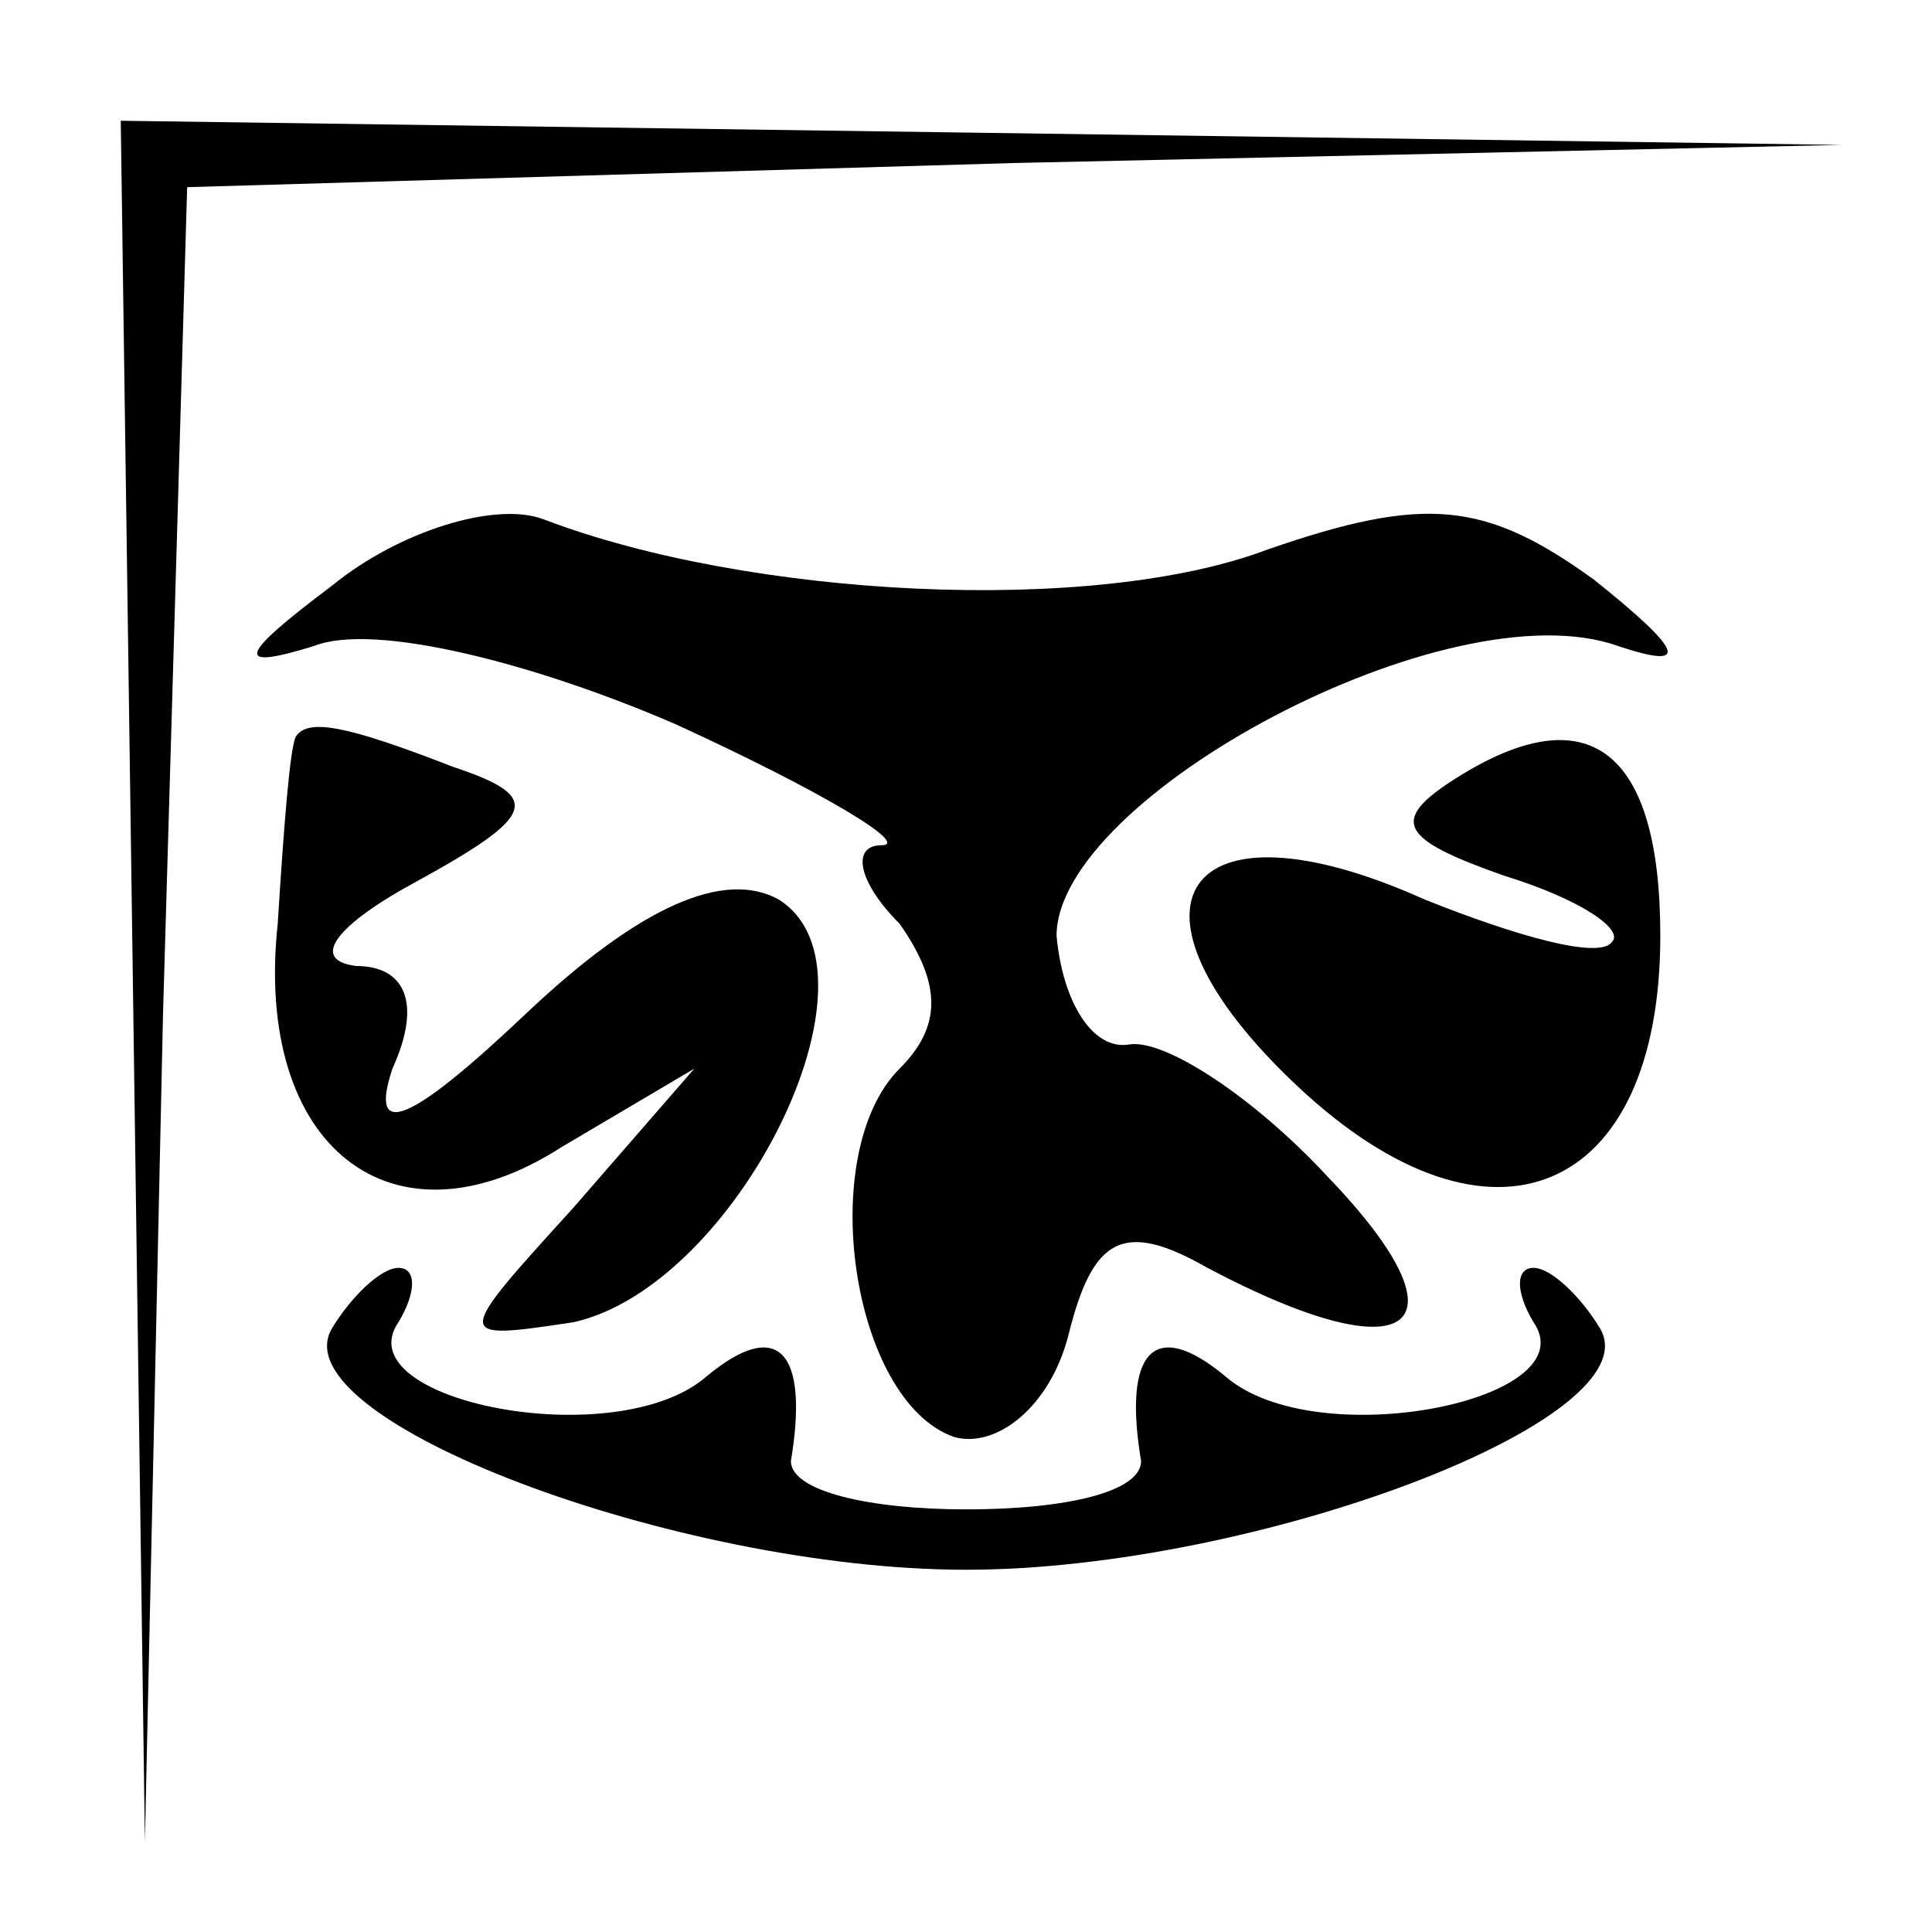 <?xml version="1.0" standalone="no"?>
<!DOCTYPE svg PUBLIC "-//W3C//DTD SVG 20010904//EN"
 "http://www.w3.org/TR/2001/REC-SVG-20010904/DTD/svg10.dtd">
<svg version="1.0" xmlns="http://www.w3.org/2000/svg"
 width="32pt" height="32pt" viewBox="0 0 32 32"
 preserveAspectRatio="xMidYMid meet">
<g transform="translate(0,32) scale(0.1,-0.1)"
fill="#000000" stroke="none">
<path fill="#000000" stroke="none" d="M22 158 l2 -143 3 137 4 137 137 4 137
3 -142 2 -143 2 2 -142z"/>
<path fill="#000000" stroke="none" d="M55 223 c-16 -12 -16 -14 -3 -10 10 4
37 -3 60 -13 24 -11 39 -20 34 -20 -5 0 -4 -6 3 -13 7 -10 7 -17 0 -24 -14
-14 -8 -55 9 -61 7 -2 16 5 19 17 4 16 9 19 23 11 34 -18 44 -10 20 15 -12 13
-27 23 -33 22 -6 -1 -11 7 -12 18 0 23 65 58 93 48 12 -4 11 -1 -4 11 -18 13
-28 14 -54 5 -29 -11 -86 -8 -120 5 -8 3 -24 -2 -35 -11z"/>
<path fill="#000000" stroke="none" d="M49 198 c-1 -2 -2 -15 -3 -31 -4 -37
19 -55 47 -37 l22 13 -20 -23 c-20 -22 -20 -22 0 -19 27 6 53 58 34 70 -9 5
-23 -1 -42 -19 -19 -18 -26 -21 -22 -9 5 11 2 17 -6 17 -8 1 -3 7 10 14 20 11
21 14 6 19 -18 7 -24 8 -26 5z"/>
<path fill="#000000" stroke="none" d="M241 191 c-11 -7 -9 -10 8 -16 13 -4
20 -9 18 -11 -2 -3 -16 1 -31 7 -40 18 -53 -1 -21 -31 32 -30 60 -18 60 25 0
31 -12 40 -34 26z"/>
<path fill="#000000" stroke="none" d="M55 100 c-9 -15 57 -40 105 -40 48 0
114 25 105 40 -3 5 -8 10 -11 10 -3 0 -3 -4 0 -9 9 -13 -36 -22 -51 -9 -12 10
-17 4 -14 -14 0 -5 -12 -8 -29 -8 -16 0 -29 3 -29 8 3 18 -2 24 -14 14 -15
-13 -60 -4 -51 9 3 5 3 9 0 9 -3 0 -8 -5 -11 -10z"/>
</g>
</svg>
